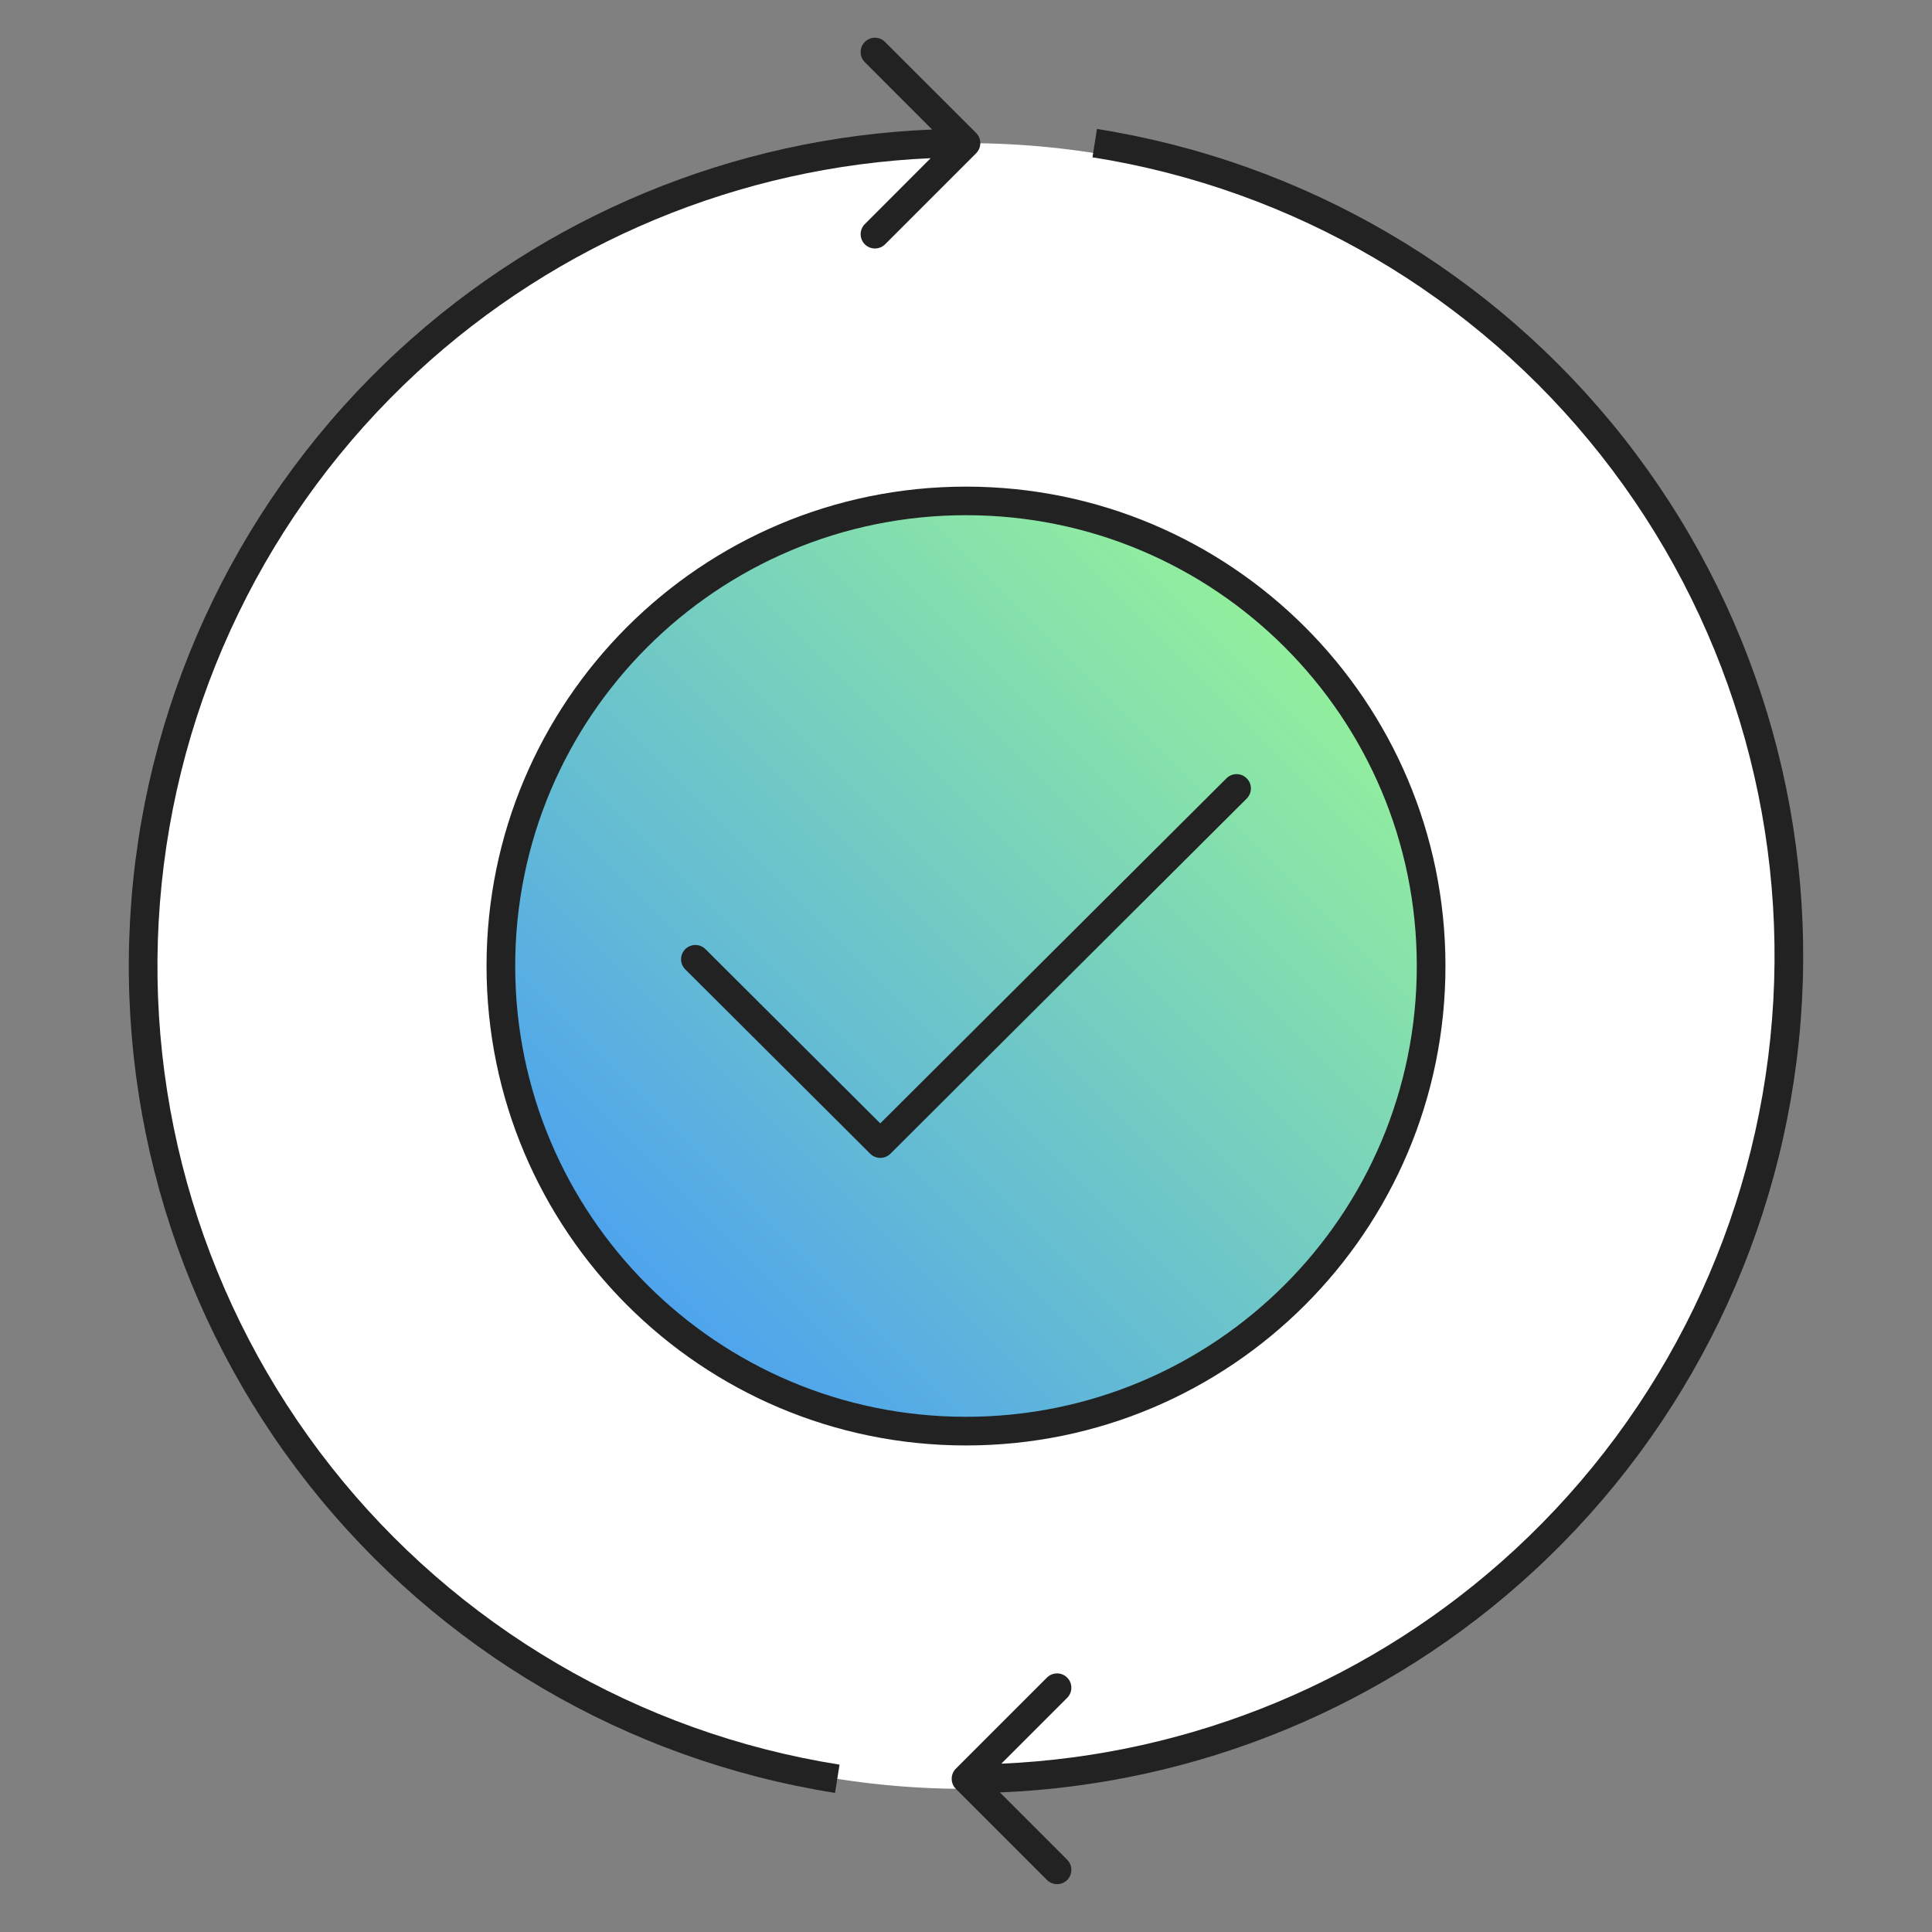<svg width="24" height="24" viewBox="0 0 24 24" fill="none" xmlns="http://www.w3.org/2000/svg">
<rect x="0" y="0" width="24" height="24" fill="#808080" stroke="none"/>
<path d="M22.222 12C22.222 17.646 17.646 22.222 12 22.222C6.354 22.222 1.778 17.646 1.778 12C1.778 6.354 6.354 1.778 12 1.778C17.646 1.778 22.222 6.354 22.222 12Z" fill="white"/>
<path d="M17.778 12C17.778 15.191 15.191 17.778 12 17.778C8.809 17.778 6.222 15.191 6.222 12C6.222 8.809 8.809 6.222 12 6.222C15.191 6.222 17.778 8.809 17.778 12Z" fill="url(#paint0_linear_6805_186610)"/>
<path fill-rule="evenodd" clip-rule="evenodd" d="M12 6.4C8.907 6.4 6.4 8.907 6.4 12C6.4 15.093 8.907 17.6 12 17.6C15.093 17.6 17.6 15.093 17.6 12C17.6 8.907 15.093 6.4 12 6.4ZM6.044 12C6.044 8.711 8.711 6.045 12 6.045C15.289 6.045 17.956 8.711 17.956 12C17.956 15.289 15.289 17.956 12 17.956C8.711 17.956 6.044 15.289 6.044 12Z" fill="#222222"/>
<path fill-rule="evenodd" clip-rule="evenodd" d="M15.487 9.669C15.557 9.738 15.556 9.851 15.487 9.92L11.061 14.332C10.992 14.401 10.879 14.401 10.81 14.332L8.513 12.042C8.443 11.973 8.443 11.861 8.512 11.791C8.582 11.722 8.694 11.721 8.764 11.791L10.935 13.955L15.236 9.668C15.306 9.599 15.418 9.599 15.487 9.669Z" fill="#222222"/>
<path fill-rule="evenodd" clip-rule="evenodd" d="M10.994 0.521L12.126 1.652C12.195 1.722 12.195 1.834 12.126 1.904L10.995 3.035C10.925 3.104 10.812 3.104 10.743 3.035C10.674 2.966 10.674 2.853 10.743 2.784L11.561 1.965C9.192 2.069 6.93 3.008 5.182 4.624C3.326 6.34 2.185 8.692 1.987 11.212C1.788 13.732 2.547 16.234 4.112 18.219C5.677 20.203 7.932 21.526 10.429 21.921L10.373 22.272C7.788 21.863 5.453 20.494 3.833 18.439C2.213 16.384 1.427 13.793 1.632 11.184C1.837 8.575 3.019 6.14 4.941 4.363C6.759 2.682 9.114 1.708 11.579 1.609L10.743 0.772C10.674 0.703 10.674 0.59 10.743 0.521C10.812 0.451 10.925 0.451 10.994 0.521Z" fill="#222222"/>
<path fill-rule="evenodd" clip-rule="evenodd" d="M13.006 23.354L11.874 22.222C11.805 22.153 11.805 22.04 11.874 21.971L13.005 20.84C13.075 20.77 13.188 20.77 13.257 20.84C13.326 20.909 13.326 21.021 13.257 21.091L12.439 21.909C14.808 21.806 17.07 20.866 18.818 19.25C20.674 17.535 21.815 15.182 22.013 12.662C22.212 10.143 21.453 7.641 19.888 5.656C18.323 3.671 16.068 2.349 13.571 1.954L13.627 1.602C16.212 2.012 18.547 3.381 20.167 5.436C21.787 7.491 22.573 10.081 22.368 12.69C22.163 15.299 20.981 17.735 19.059 19.511C17.241 21.192 14.886 22.166 12.421 22.266L13.257 23.102C13.326 23.172 13.326 23.284 13.257 23.354C13.188 23.423 13.075 23.423 13.006 23.354Z" fill="#222222"/>
<defs>
<linearGradient id="paint0_linear_6805_186610" x1="17.778" y1="6.222" x2="6.222" y2="17.778" gradientUnits="userSpaceOnUse">
<stop stop-color="#A1FF8B"/>
<stop offset="1" stop-color="#3F93FF"/>
</linearGradient>
</defs>
</svg>
